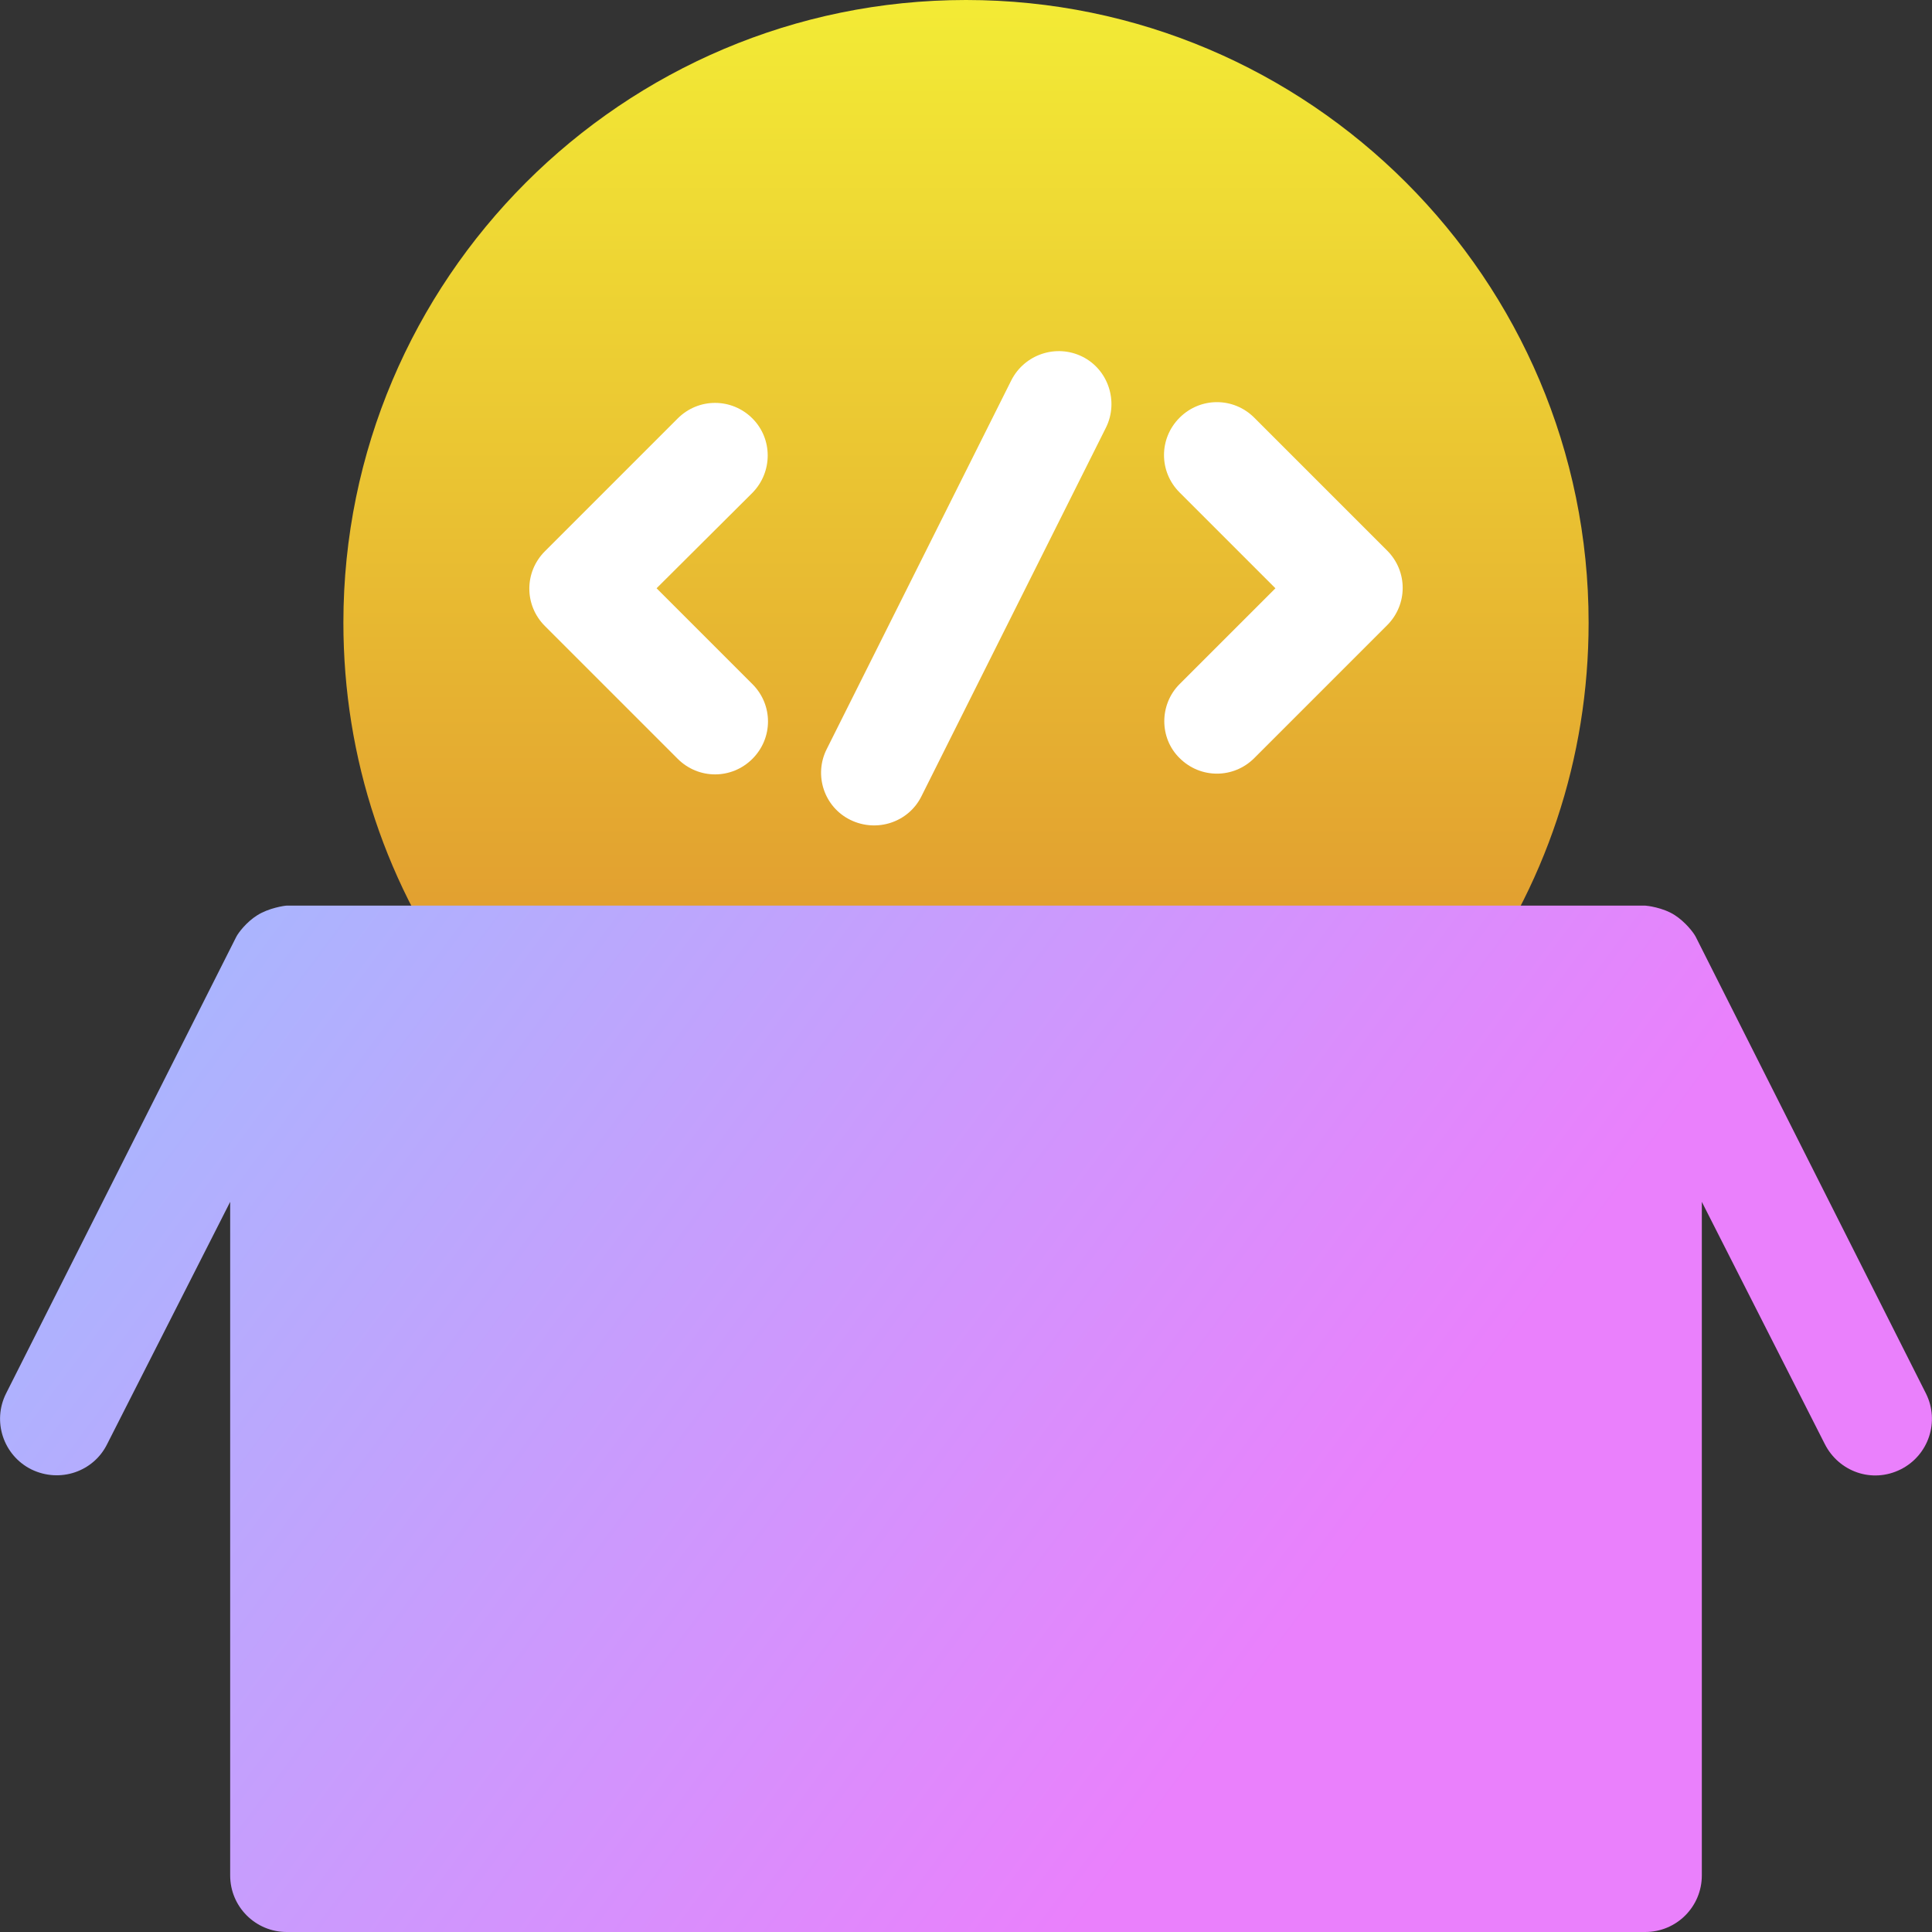 <svg width="95" height="95" viewBox="0 0 95 95" fill="none" xmlns="http://www.w3.org/2000/svg">
<rect x="0" y="0" width="95" height="95" fill="#333333" stroke="none"/>
<path d="M47.5 0C30.615 0 16.885 13.73 16.885 30.615C16.885 37.295 19 43.641 23.008 48.984C23.527 49.69 24.362 50.098 25.234 50.098H69.766C70.638 50.098 71.473 49.69 71.992 48.984C76 43.641 78.115 37.295 78.115 30.615C78.115 13.73 64.385 0 47.5 0Z" fill="url(#paint0_linear)"/>
<path d="M94.703 68.522L83.385 46.071C83.273 45.849 82.865 45.329 82.346 44.995C81.77 44.624 80.973 44.531 80.898 44.531H14.101C14.009 44.531 13.211 44.643 12.636 45.014C12.135 45.329 11.726 45.849 11.615 46.071L0.297 68.522C-0.39 69.895 0.167 71.565 1.54 72.252C2.95 72.939 4.602 72.363 5.269 71.009L11.318 59.097V92.217C11.318 93.757 12.562 95 14.101 95H80.898C82.438 95 83.682 93.757 83.682 92.217V59.097L89.73 71.009C90.417 72.363 92.05 72.957 93.46 72.252C94.833 71.565 95.39 69.895 94.703 68.522Z" fill="url(#paint1_linear)"/>
<path d="M36.998 24.232L32.285 28.926L36.998 33.639C38.019 34.659 38.019 36.292 36.998 37.313C35.977 38.333 34.345 38.333 33.324 37.313L26.793 30.782C25.773 29.761 25.773 28.128 26.793 27.108L33.324 20.576C34.345 19.556 35.977 19.556 36.998 20.576C38 21.578 38 23.211 36.998 24.232Z" fill="white"/>
<path d="M58.002 33.639L62.715 28.927L58.002 24.214C56.981 23.193 56.981 21.56 58.002 20.54C59.023 19.519 60.655 19.519 61.676 20.54L68.207 27.071C69.228 28.092 69.228 29.724 68.207 30.745L61.676 37.276C60.655 38.297 59.023 38.297 58.002 37.276C57 36.293 57 34.641 58.002 33.639Z" fill="white"/>
<path d="M40.653 36.831L49.727 18.703C50.376 17.422 51.935 16.903 53.215 17.534C54.495 18.165 55.015 19.742 54.384 21.022L45.311 39.15C44.68 40.43 43.121 40.95 41.822 40.319C40.523 39.688 40.004 38.111 40.653 36.831Z" fill="white"/>
<defs>
<linearGradient id="paint0_linear" x1="47.5" y1="50.098" x2="47.5" y2="0" gradientUnits="userSpaceOnUse">
<stop stop-color="#E0972F"/>
<stop offset="1" stop-color="#F3EB35"/>
</linearGradient>
<linearGradient id="paint1_linear" x1="-20.584" y1="19.224" x2="63.097" y2="81.382" gradientUnits="userSpaceOnUse">
<stop stop-color="#80D8FF"/>
<stop offset="1" stop-color="#EA80FC"/>
</linearGradient>
</defs>
</svg>
